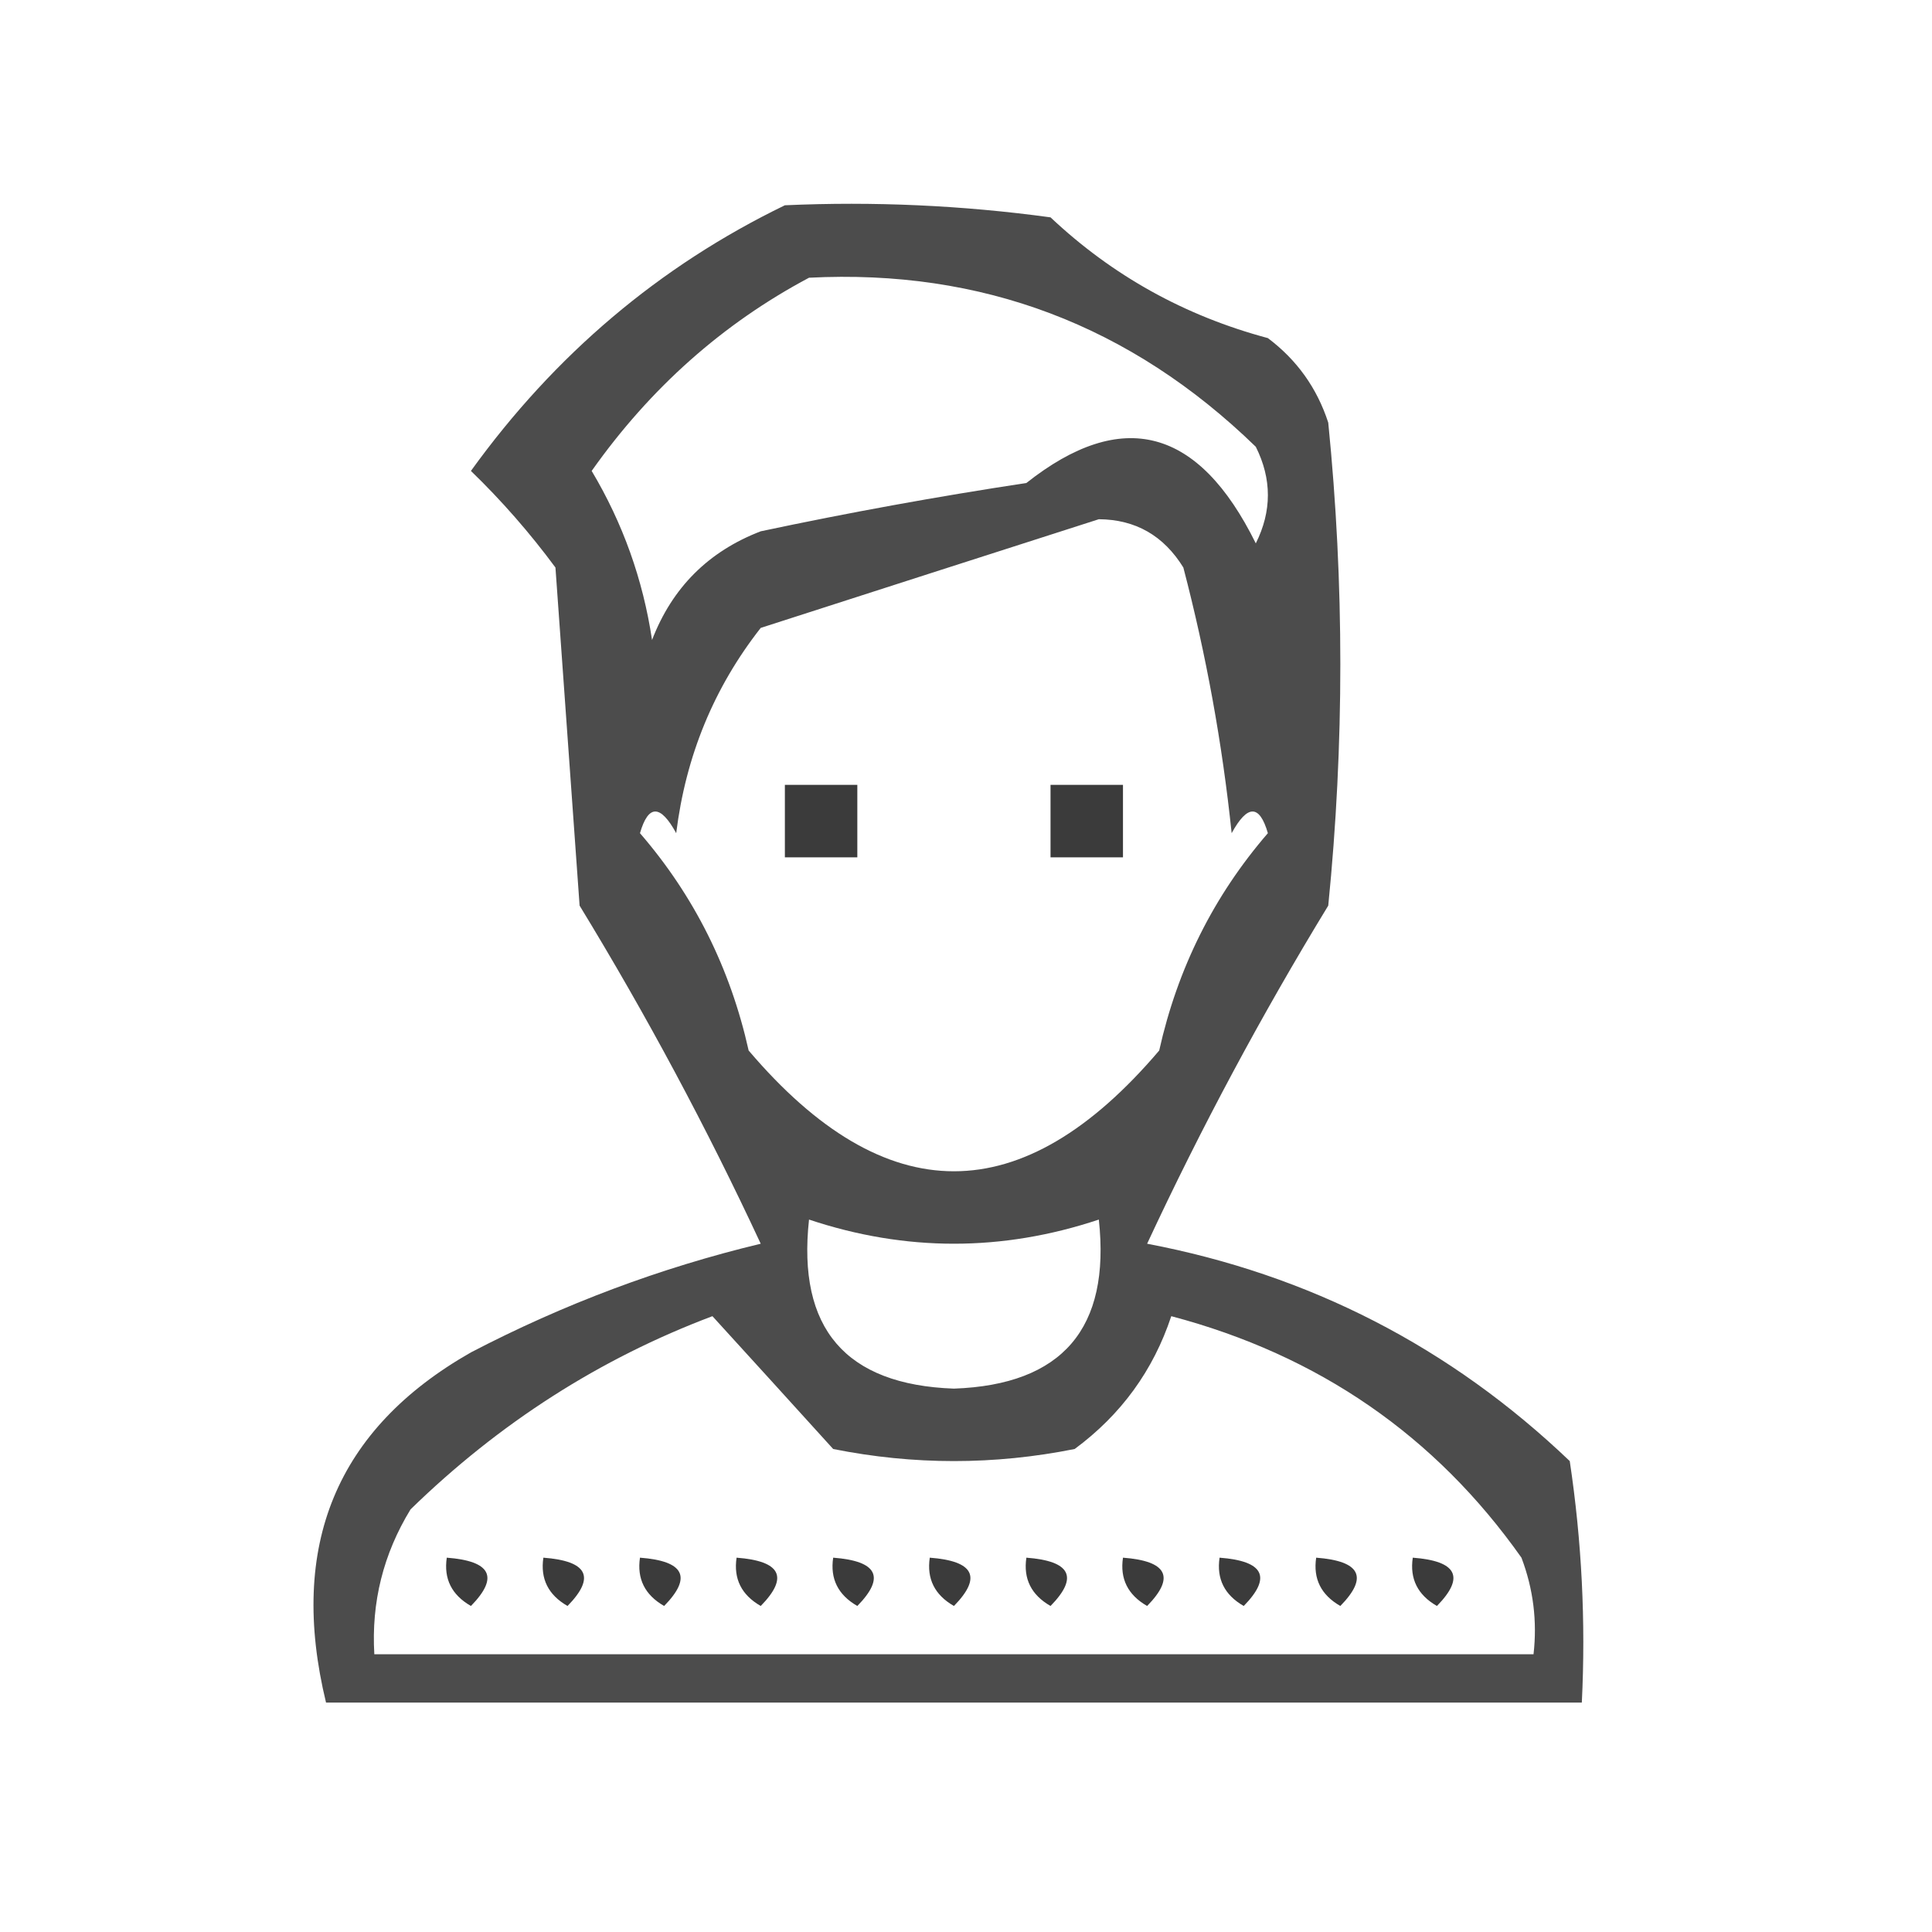 <?xml version="1.0" encoding="UTF-8"?>
<!DOCTYPE svg PUBLIC "-//W3C//DTD SVG 1.1//EN" "http://www.w3.org/Graphics/SVG/1.1/DTD/svg11.dtd">
<svg xmlns="http://www.w3.org/2000/svg" version="1.1" width="80px" height="80px" style="shape-rendering:geometricPrecision; text-rendering:geometricPrecision; image-rendering:optimizeQuality; fill-rule:evenodd; clip-rule:evenodd" xmlns:xlink="http://www.w3.org/1999/xlink">
<g><path style="opacity:0.701" fill="#000000" d="M 32.5,8.5 C 36.182,8.335 39.848,8.501 43.5,9C 46.062,11.413 49.062,13.08 52.5,14C 53.701,14.902 54.535,16.069 55,17.5C 55.667,24.167 55.667,30.833 55,37.5C 52.234,42.033 49.734,46.7 47.5,51.5C 54.224,52.779 60.058,55.779 65,60.5C 65.498,63.817 65.665,67.15 65.5,70.5C 48.167,70.5 30.833,70.5 13.5,70.5C 11.927,64.005 13.927,59.172 19.5,56C 23.342,53.998 27.342,52.498 31.5,51.5C 29.266,46.7 26.766,42.033 24,37.5C 23.667,32.833 23.333,28.167 23,23.5C 21.933,22.057 20.766,20.724 19.5,19.5C 22.974,14.683 27.307,11.017 32.5,8.5 Z M 33.5,11.5 C 40.652,11.133 46.818,13.467 52,18.5C 52.667,19.833 52.667,21.167 52,22.5C 49.631,17.699 46.464,16.866 42.5,20C 38.814,20.559 35.147,21.226 31.5,22C 29.333,22.833 27.833,24.333 27,26.5C 26.625,24 25.792,21.667 24.5,19.5C 26.926,16.068 29.926,13.401 33.5,11.5 Z M 45.5,21.5 C 47.017,21.511 48.184,22.177 49,23.5C 49.945,27.114 50.612,30.781 51,34.5C 51.654,33.304 52.154,33.304 52.5,34.5C 50.261,37.091 48.761,40.091 48,43.5C 42.333,50.167 36.667,50.167 31,43.5C 30.239,40.091 28.739,37.091 26.5,34.5C 26.846,33.304 27.346,33.304 28,34.5C 28.396,31.304 29.562,28.47 31.5,26C 36.288,24.457 40.954,22.957 45.5,21.5 Z M 33.5,50.5 C 37.5,51.833 41.5,51.833 45.5,50.5C 45.992,55.006 43.992,57.339 39.5,57.5C 35.008,57.339 33.008,55.006 33.5,50.5 Z M 29.5,54.5 C 31.079,56.23 32.745,58.064 34.5,60C 37.833,60.667 41.167,60.667 44.5,60C 46.422,58.58 47.755,56.747 48.5,54.5C 54.599,56.114 59.432,59.447 63,64.5C 63.49,65.793 63.657,67.127 63.5,68.5C 47.5,68.5 31.5,68.5 15.5,68.5C 15.372,66.345 15.872,64.345 17,62.5C 20.672,58.923 24.838,56.256 29.5,54.5 Z"/></g>
<g><path style="opacity:0.766" fill="#000000" d="M 32.5,32.5 C 33.5,32.5 34.5,32.5 35.5,32.5C 35.5,33.5 35.5,34.5 35.5,35.5C 34.5,35.5 33.5,35.5 32.5,35.5C 32.5,34.5 32.5,33.5 32.5,32.5 Z"/></g>
<g><path style="opacity:0.766" fill="#000000" d="M 43.5,32.5 C 44.5,32.5 45.5,32.5 46.5,32.5C 46.5,33.5 46.5,34.5 46.5,35.5C 45.5,35.5 44.5,35.5 43.5,35.5C 43.5,34.5 43.5,33.5 43.5,32.5 Z"/></g>
<g><path style="opacity:0.766" fill="#000000" d="M 18.5,64.5 C 20.337,64.639 20.67,65.306 19.5,66.5C 18.703,66.043 18.369,65.376 18.5,64.5 Z"/></g>
<g><path style="opacity:0.766" fill="#000000" d="M 22.5,64.5 C 24.337,64.639 24.67,65.306 23.5,66.5C 22.703,66.043 22.369,65.376 22.5,64.5 Z"/></g>
<g><path style="opacity:0.766" fill="#000000" d="M 26.5,64.5 C 28.337,64.639 28.67,65.306 27.5,66.5C 26.703,66.043 26.369,65.376 26.5,64.5 Z"/></g>
<g><path style="opacity:0.766" fill="#000000" d="M 30.5,64.5 C 32.337,64.639 32.67,65.306 31.5,66.5C 30.703,66.043 30.369,65.376 30.5,64.5 Z"/></g>
<g><path style="opacity:0.766" fill="#000000" d="M 34.5,64.5 C 36.337,64.639 36.67,65.306 35.5,66.5C 34.703,66.043 34.369,65.376 34.5,64.5 Z"/></g>
<g><path style="opacity:0.766" fill="#000000" d="M 38.5,64.5 C 40.337,64.639 40.67,65.306 39.5,66.5C 38.703,66.043 38.369,65.376 38.5,64.5 Z"/></g>
<g><path style="opacity:0.766" fill="#000000" d="M 42.5,64.5 C 44.337,64.639 44.67,65.306 43.5,66.5C 42.703,66.043 42.369,65.376 42.5,64.5 Z"/></g>
<g><path style="opacity:0.766" fill="#000000" d="M 46.5,64.5 C 48.337,64.639 48.67,65.306 47.5,66.5C 46.703,66.043 46.369,65.376 46.5,64.5 Z"/></g>
<g><path style="opacity:0.766" fill="#000000" d="M 50.5,64.5 C 52.337,64.639 52.67,65.306 51.5,66.5C 50.703,66.043 50.369,65.376 50.5,64.5 Z"/></g>
<g><path style="opacity:0.766" fill="#000000" d="M 54.5,64.5 C 56.337,64.639 56.67,65.306 55.5,66.5C 54.703,66.043 54.369,65.376 54.5,64.5 Z"/></g>
<g><path style="opacity:0.766" fill="#000000" d="M 58.5,64.5 C 60.337,64.639 60.67,65.306 59.5,66.5C 58.703,66.043 58.369,65.376 58.5,64.5 Z"/></g>
</svg>
